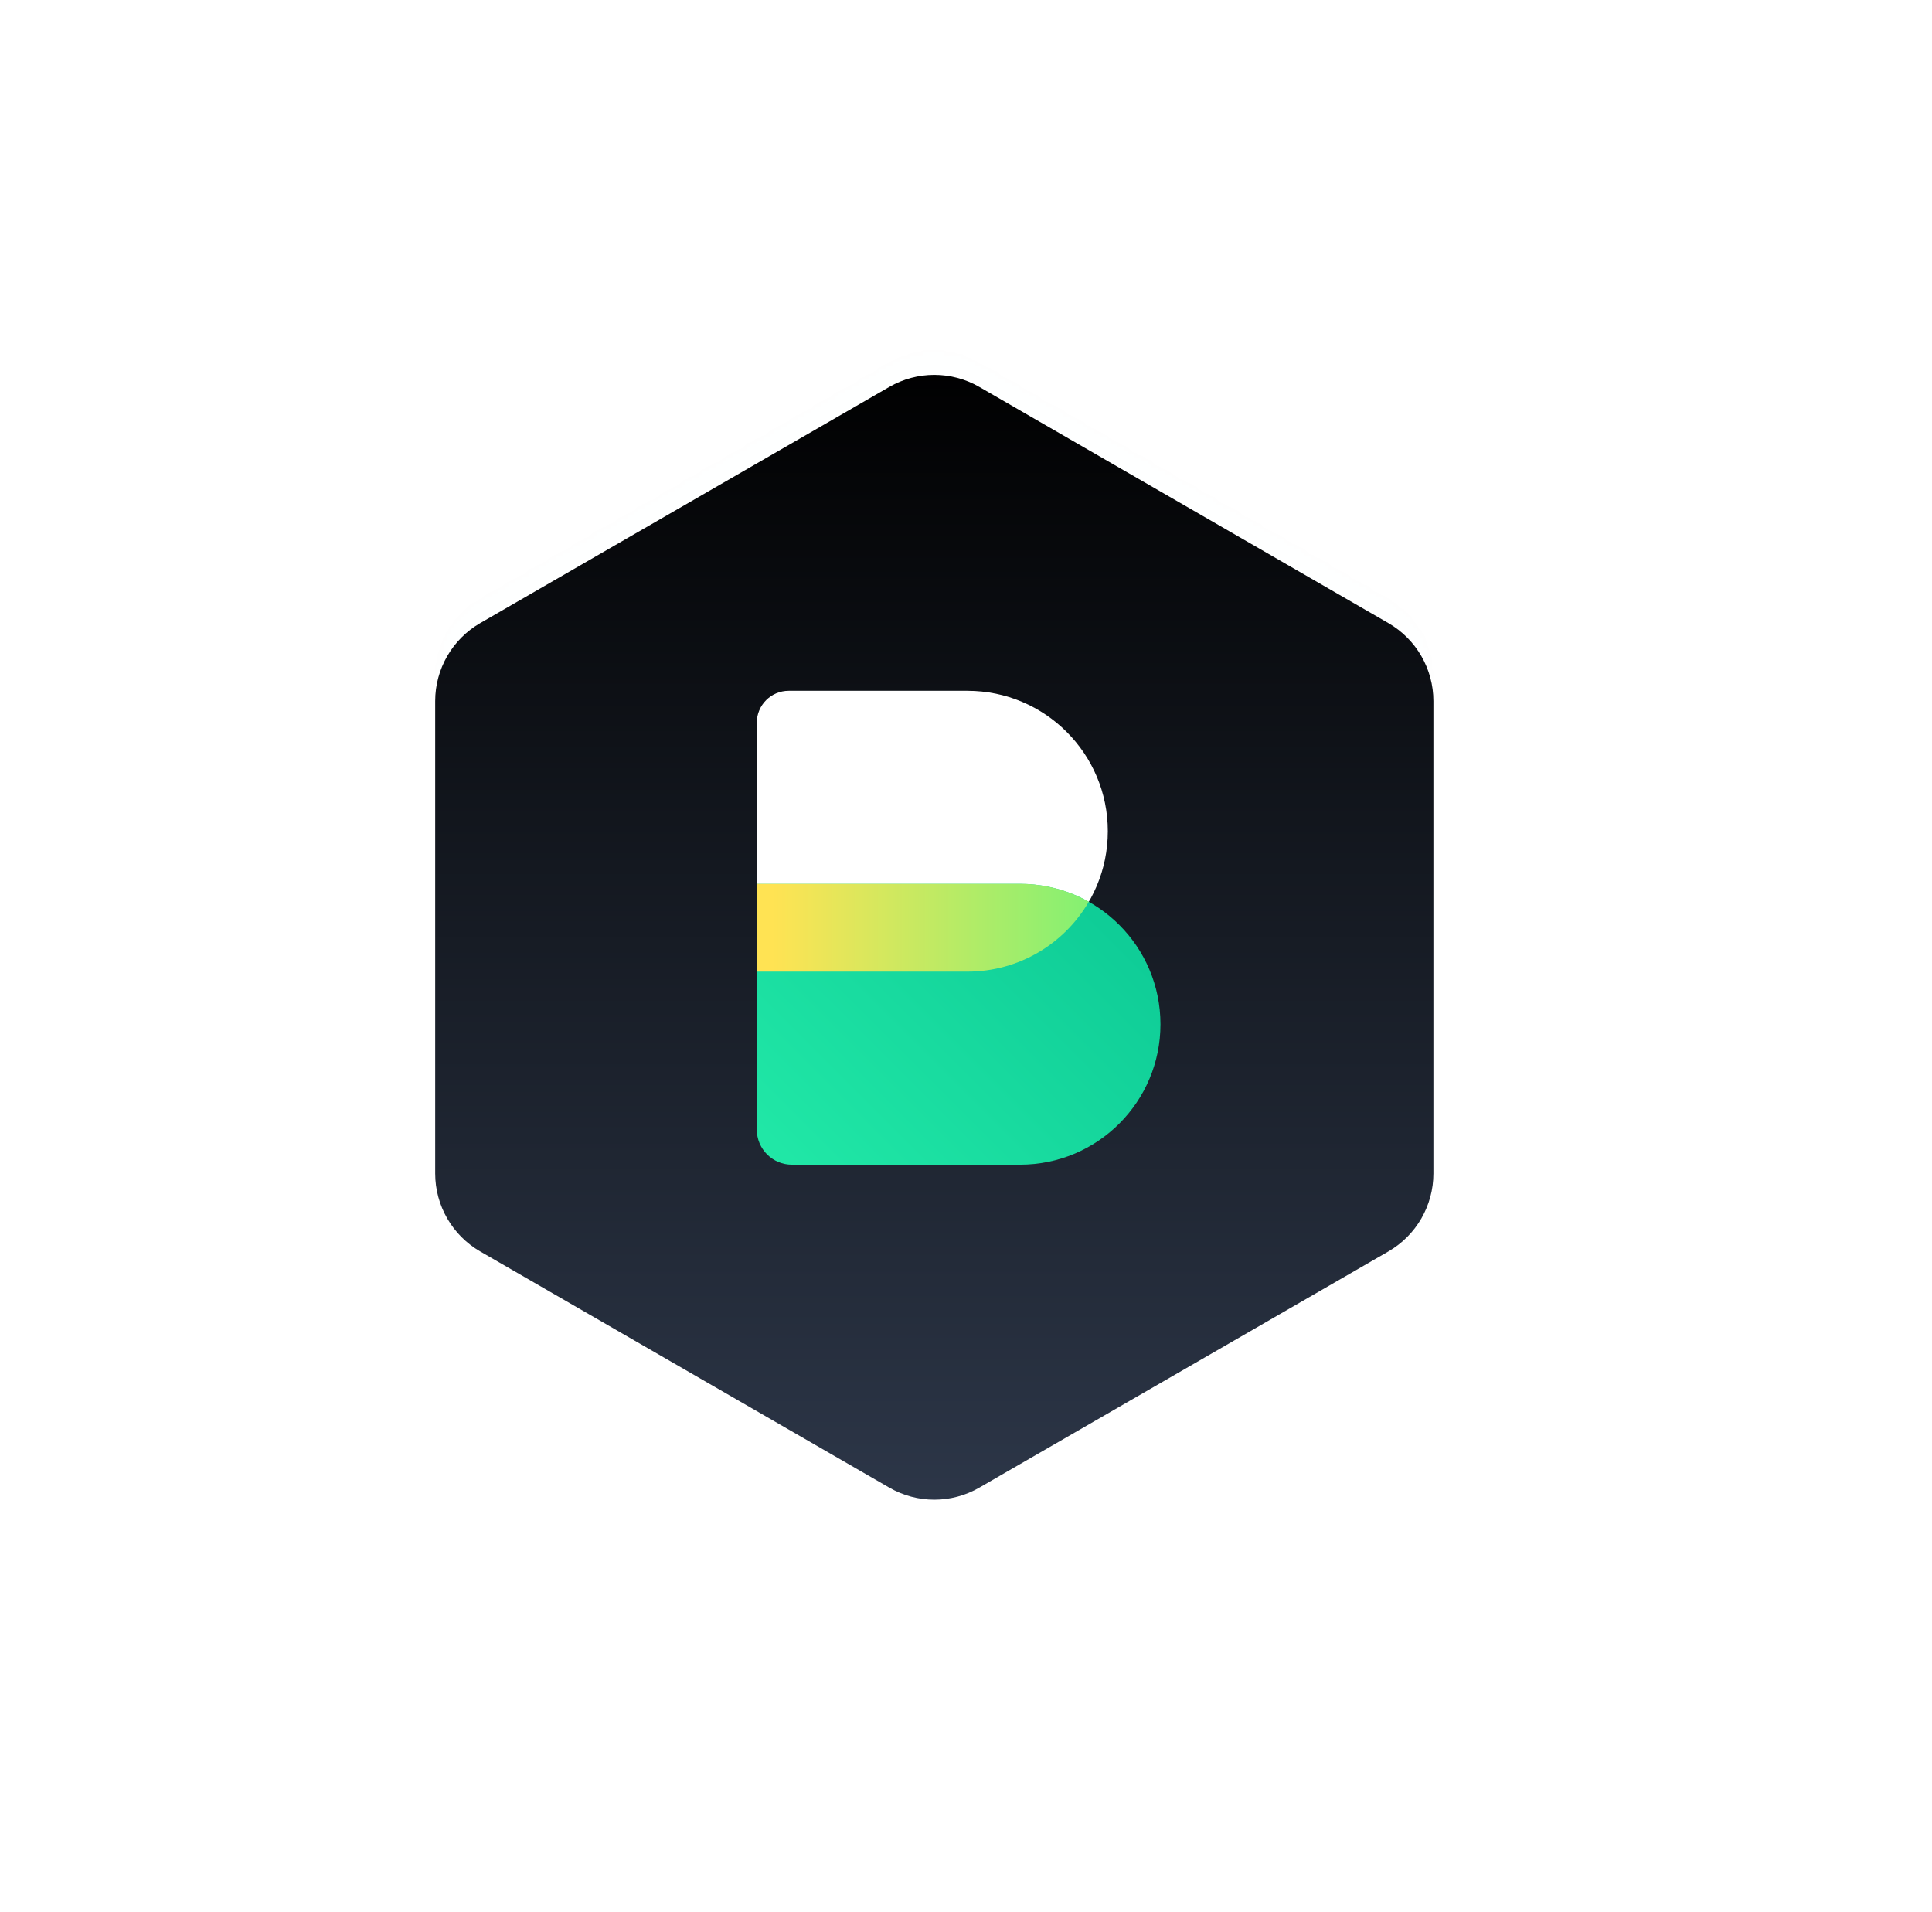 <svg width="568" height="562" viewBox="0 0 568 562" fill="none" xmlns="http://www.w3.org/2000/svg">
<mask id="mask0_3987_154262" style="mask-type:alpha" maskUnits="userSpaceOnUse" x="127" y="102" width="295" height="332">
<path d="M261.437 106.523C269.629 101.794 279.721 101.794 287.912 106.523L408.174 175.957C416.366 180.686 421.412 189.426 421.412 198.885V337.752C421.412 347.21 416.366 355.95 408.174 360.68L287.912 430.113C279.721 434.842 269.629 434.842 261.437 430.113L141.175 360.68C132.984 355.95 127.938 347.21 127.938 337.752V198.885C127.938 189.426 132.984 180.686 141.175 175.957L261.437 106.523Z" fill="#C4C4C4" fill-opacity="0.01"/>
</mask>
<g mask="url(#mask0_3987_154262)">
<circle opacity="0.6" cx="284" cy="278" r="279.047" fill="url(#paint0_linear_3987_154262)"/>
</g>
<g filter="url(#filter0_d_3987_154262)">
<path d="M261.445 106.524C269.636 101.795 279.728 101.795 287.92 106.524L408.182 175.958C416.373 180.687 421.419 189.427 421.419 198.885V337.752C421.419 347.211 416.373 355.951 408.182 360.68L287.92 430.114C279.728 434.843 269.636 434.843 261.445 430.114L141.183 360.68C132.991 355.951 127.945 347.211 127.945 337.752V198.885C127.945 189.427 132.991 180.687 141.183 175.958L261.445 106.524Z" fill="url(#paint1_linear_3987_154262)"/>
<path fill-rule="evenodd" clip-rule="evenodd" d="M328.433 264.069C325.935 261.678 323.138 259.598 320.102 257.891C321.832 254.923 323.202 251.72 324.153 248.341C325.156 244.778 325.693 241.019 325.693 237.134C325.693 214.336 307.211 195.855 284.414 195.855H231.877C226.695 195.855 222.495 200.055 222.495 205.237V324.852C222.495 330.552 227.115 335.172 232.815 335.172H299.893C322.691 335.172 341.172 316.691 341.172 293.893C341.172 282.167 336.284 271.584 328.433 264.069Z" fill="black" fill-opacity="0.01"/>
<path d="M222.495 205.237C222.495 200.055 226.695 195.855 231.877 195.855H284.414C307.211 195.855 325.693 214.336 325.693 237.134C325.693 259.932 307.211 278.413 284.414 278.413H222.495V205.237Z" fill="white"/>
<path d="M222.495 252.614H299.893C322.691 252.614 341.172 271.095 341.172 293.893C341.172 316.691 322.691 335.172 299.893 335.172H232.815C227.115 335.172 222.495 330.552 222.495 324.852V252.614Z" fill="url(#paint2_linear_3987_154262)"/>
<path d="M222.493 252.614V278.413H284.412C299.642 278.413 312.947 270.165 320.1 257.891C314.127 254.531 307.233 252.614 299.891 252.614H222.493Z" fill="url(#paint3_linear_3987_154262)"/>
</g>
<defs>
<filter id="filter0_d_3987_154262" x="109.886" y="92.141" width="329.596" height="366.803" filterUnits="userSpaceOnUse" color-interpolation-filters="sRGB">
<feFlood flood-opacity="0" result="BackgroundImageFix"/>
<feColorMatrix in="SourceAlpha" type="matrix" values="0 0 0 0 0 0 0 0 0 0 0 0 0 0 0 0 0 0 127 0" result="hardAlpha"/>
<feOffset dy="7.224"/>
<feGaussianBlur stdDeviation="9.03"/>
<feComposite in2="hardAlpha" operator="out"/>
<feColorMatrix type="matrix" values="0 0 0 0 0 0 0 0 0 0 0 0 0 0 0 0 0 0 0.1 0"/>
<feBlend mode="normal" in2="BackgroundImageFix" result="effect1_dropShadow_3987_154262"/>
<feBlend mode="normal" in="SourceGraphic" in2="effect1_dropShadow_3987_154262" result="shape"/>
</filter>
<linearGradient id="paint0_linear_3987_154262" x1="32.712" y1="-1.047" x2="529.444" y2="-1.047" gradientUnits="userSpaceOnUse">
<stop stop-color="#30C976"/>
<stop offset="1" stop-color="#3684CC"/>
</linearGradient>
<linearGradient id="paint1_linear_3987_154262" x1="274.682" y1="97.816" x2="274.682" y2="438.821" gradientUnits="userSpaceOnUse">
<stop/>
<stop offset="1" stop-color="#2D3749"/>
</linearGradient>
<linearGradient id="paint2_linear_3987_154262" x1="219.656" y1="471.767" x2="447.45" y2="243.512" gradientUnits="userSpaceOnUse">
<stop stop-color="#30FFB4"/>
<stop offset="1" stop-color="#00B68A"/>
</linearGradient>
<linearGradient id="paint3_linear_3987_154262" x1="227.347" y1="252.613" x2="419.267" y2="252.613" gradientUnits="userSpaceOnUse">
<stop stop-color="#FFE353"/>
<stop offset="1" stop-color="#00FF94"/>
</linearGradient>
</defs>
</svg>
